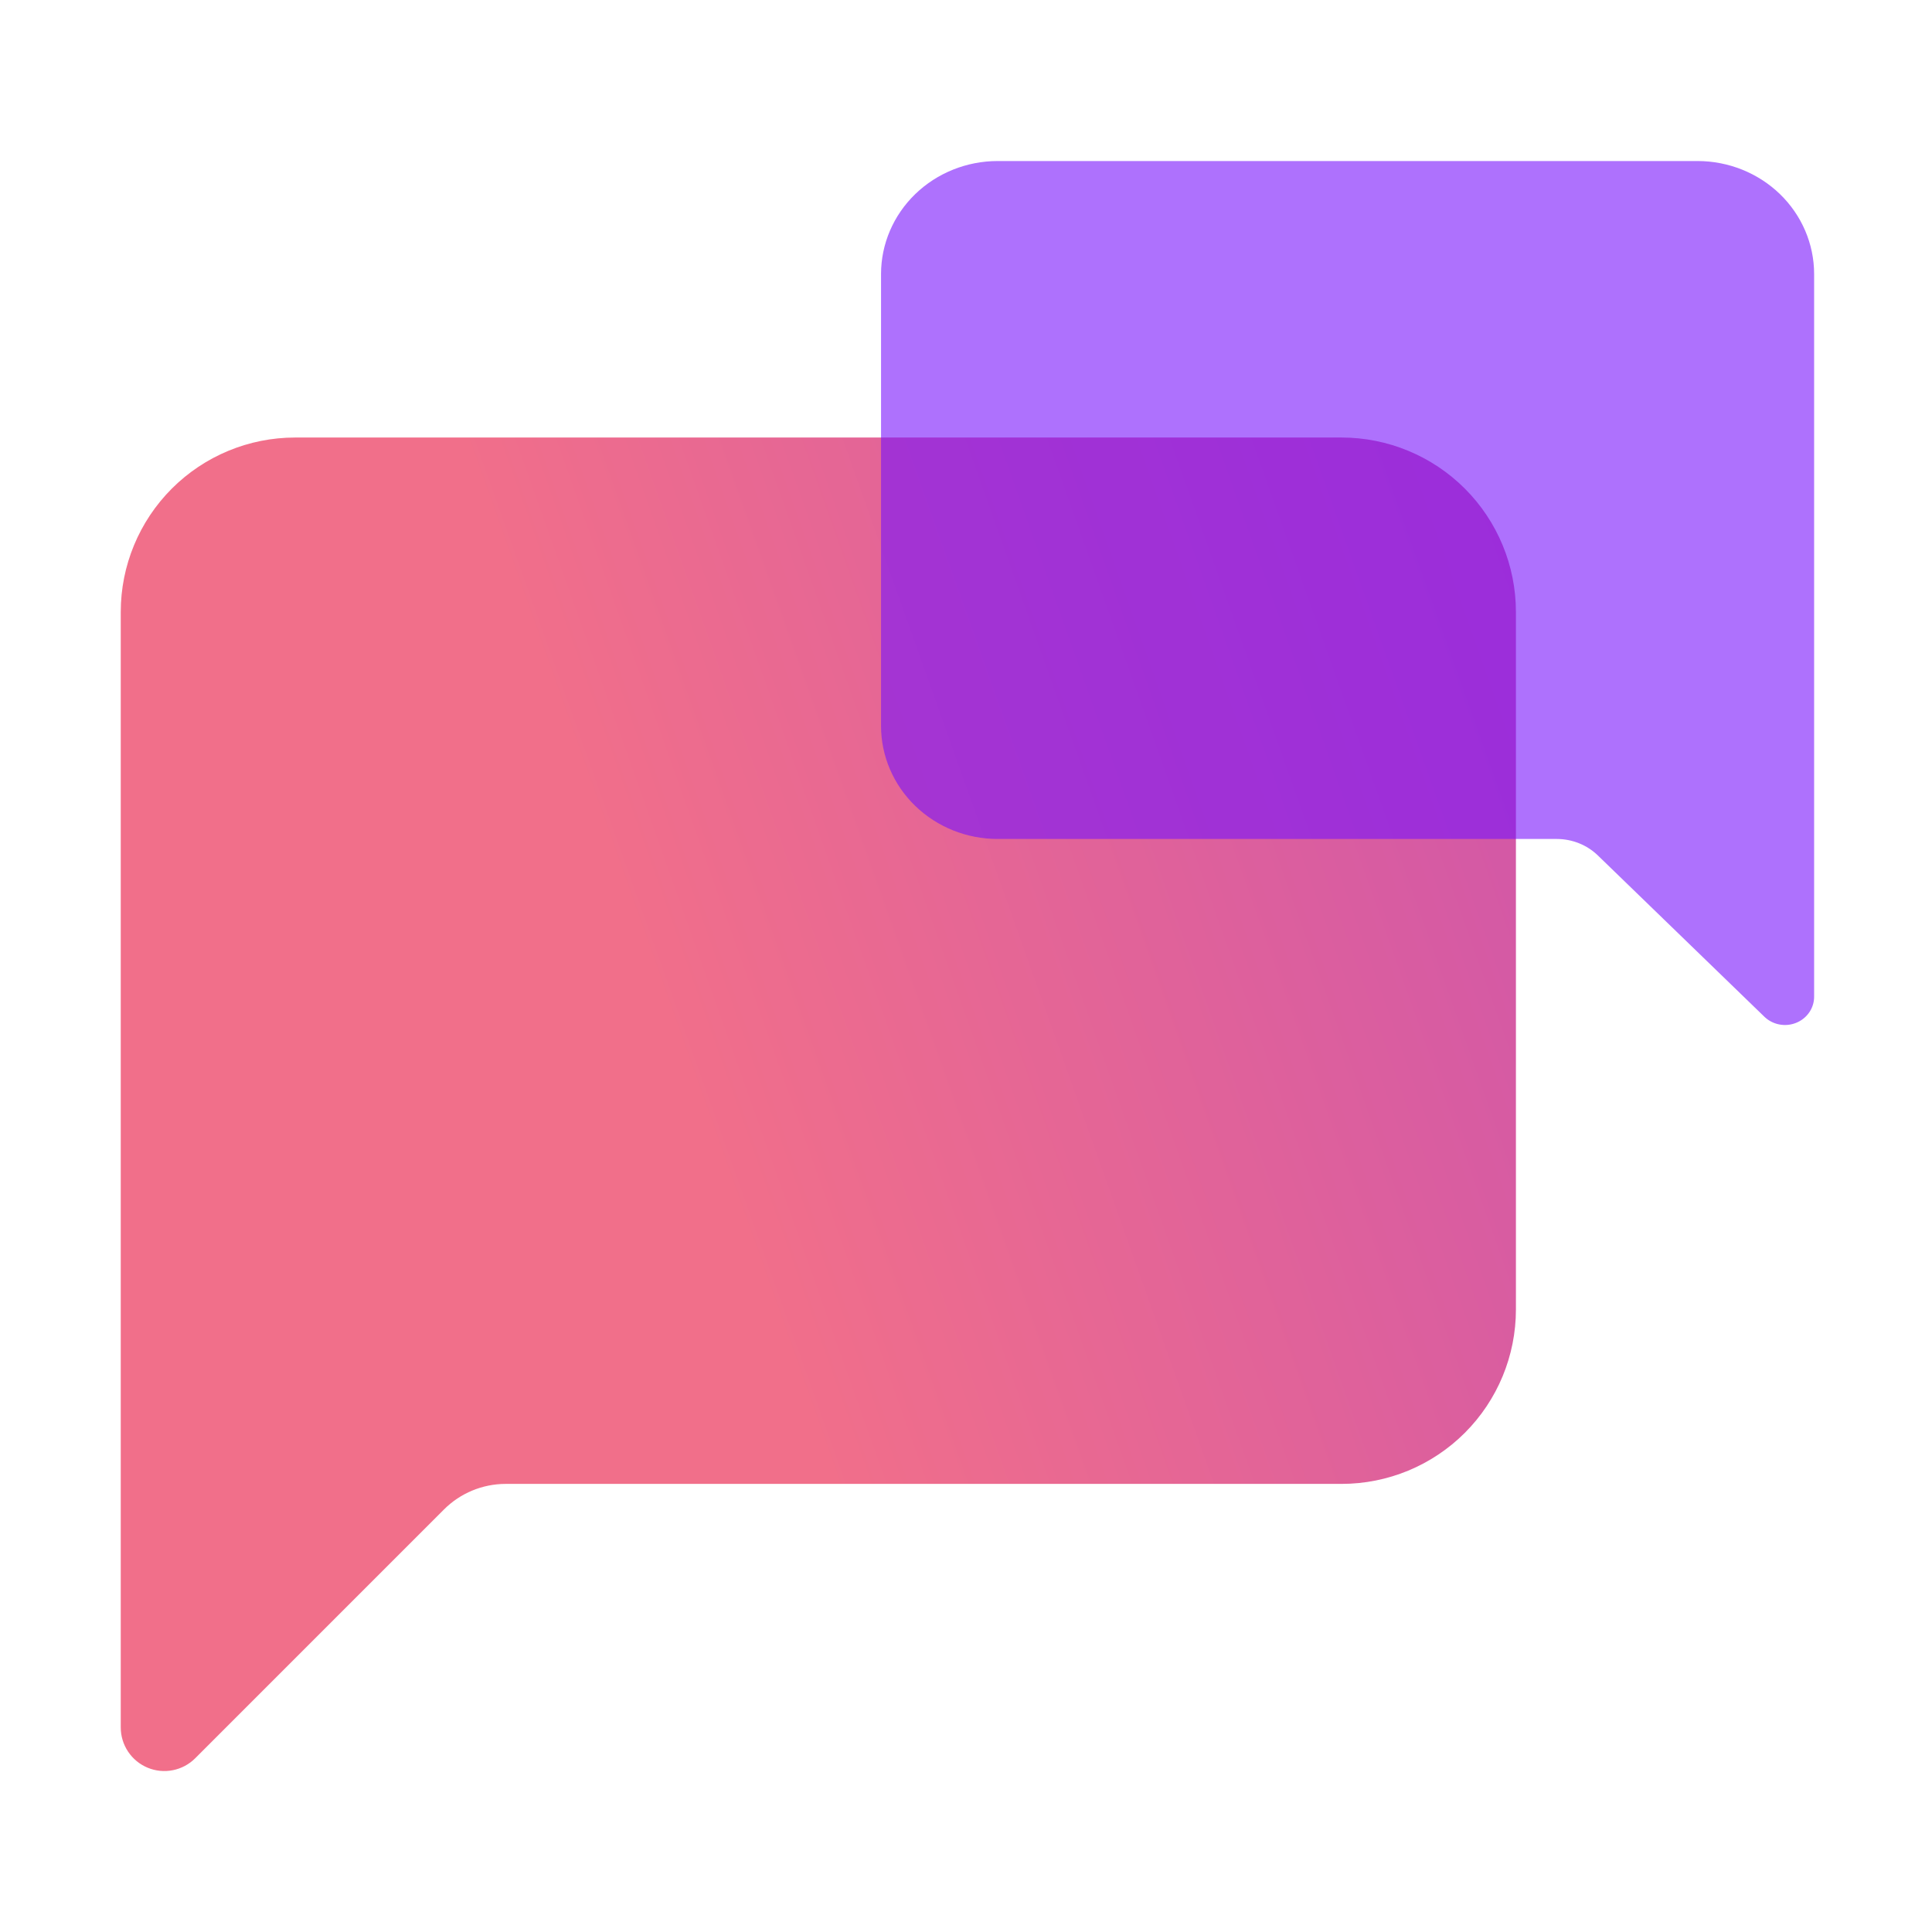 <svg width="80" height="80" viewBox="0 0 80 80" fill="none" xmlns="http://www.w3.org/2000/svg">
<path d="M12.221 18.117C10.306 18.117 8.469 18.878 7.115 20.232C5.761 21.587 5 23.423 5 25.339L5 71.53C5 71.887 5.106 72.236 5.305 72.533C5.503 72.83 5.786 73.062 6.116 73.198C6.446 73.335 6.809 73.37 7.159 73.3C7.51 73.23 7.831 73.058 8.084 72.805L18.385 62.503C19.062 61.826 19.98 61.446 20.938 61.445H55.55C57.465 61.445 59.301 60.685 60.656 59.33C62.01 57.976 62.771 56.139 62.771 54.224V25.339C62.771 23.423 62.01 21.587 60.656 20.232C59.301 18.878 57.465 18.117 55.55 18.117H12.221Z" fill="url(#paint0_linear_13608_35363)"/>
<path d="M70.29 6.668C71.57 6.668 72.799 7.161 73.705 8.038C74.61 8.916 75.119 10.106 75.119 11.347V41.274C75.119 41.505 75.048 41.731 74.915 41.924C74.782 42.116 74.594 42.266 74.373 42.354C74.152 42.443 73.909 42.466 73.675 42.42C73.441 42.375 73.226 42.263 73.057 42.099L66.167 35.425C65.715 34.986 65.101 34.74 64.46 34.74H41.312C40.031 34.74 38.803 34.247 37.897 33.37C36.991 32.492 36.482 31.302 36.482 30.061V11.347C36.482 10.106 36.991 8.916 37.897 8.038C38.803 7.161 40.031 6.668 41.312 6.668H70.29Z" fill="#7813FB" fill-opacity="0.6"/>
<defs>
<linearGradient id="paint0_linear_13608_35363" x1="28.333" y1="45.002" x2="166.667" y2="-4.164" gradientUnits="userSpaceOnUse">
<stop stop-color="#F16F8A"/>
<stop offset="1" stop-color="#7813FB"/>
</linearGradient>
</defs>
</svg>
